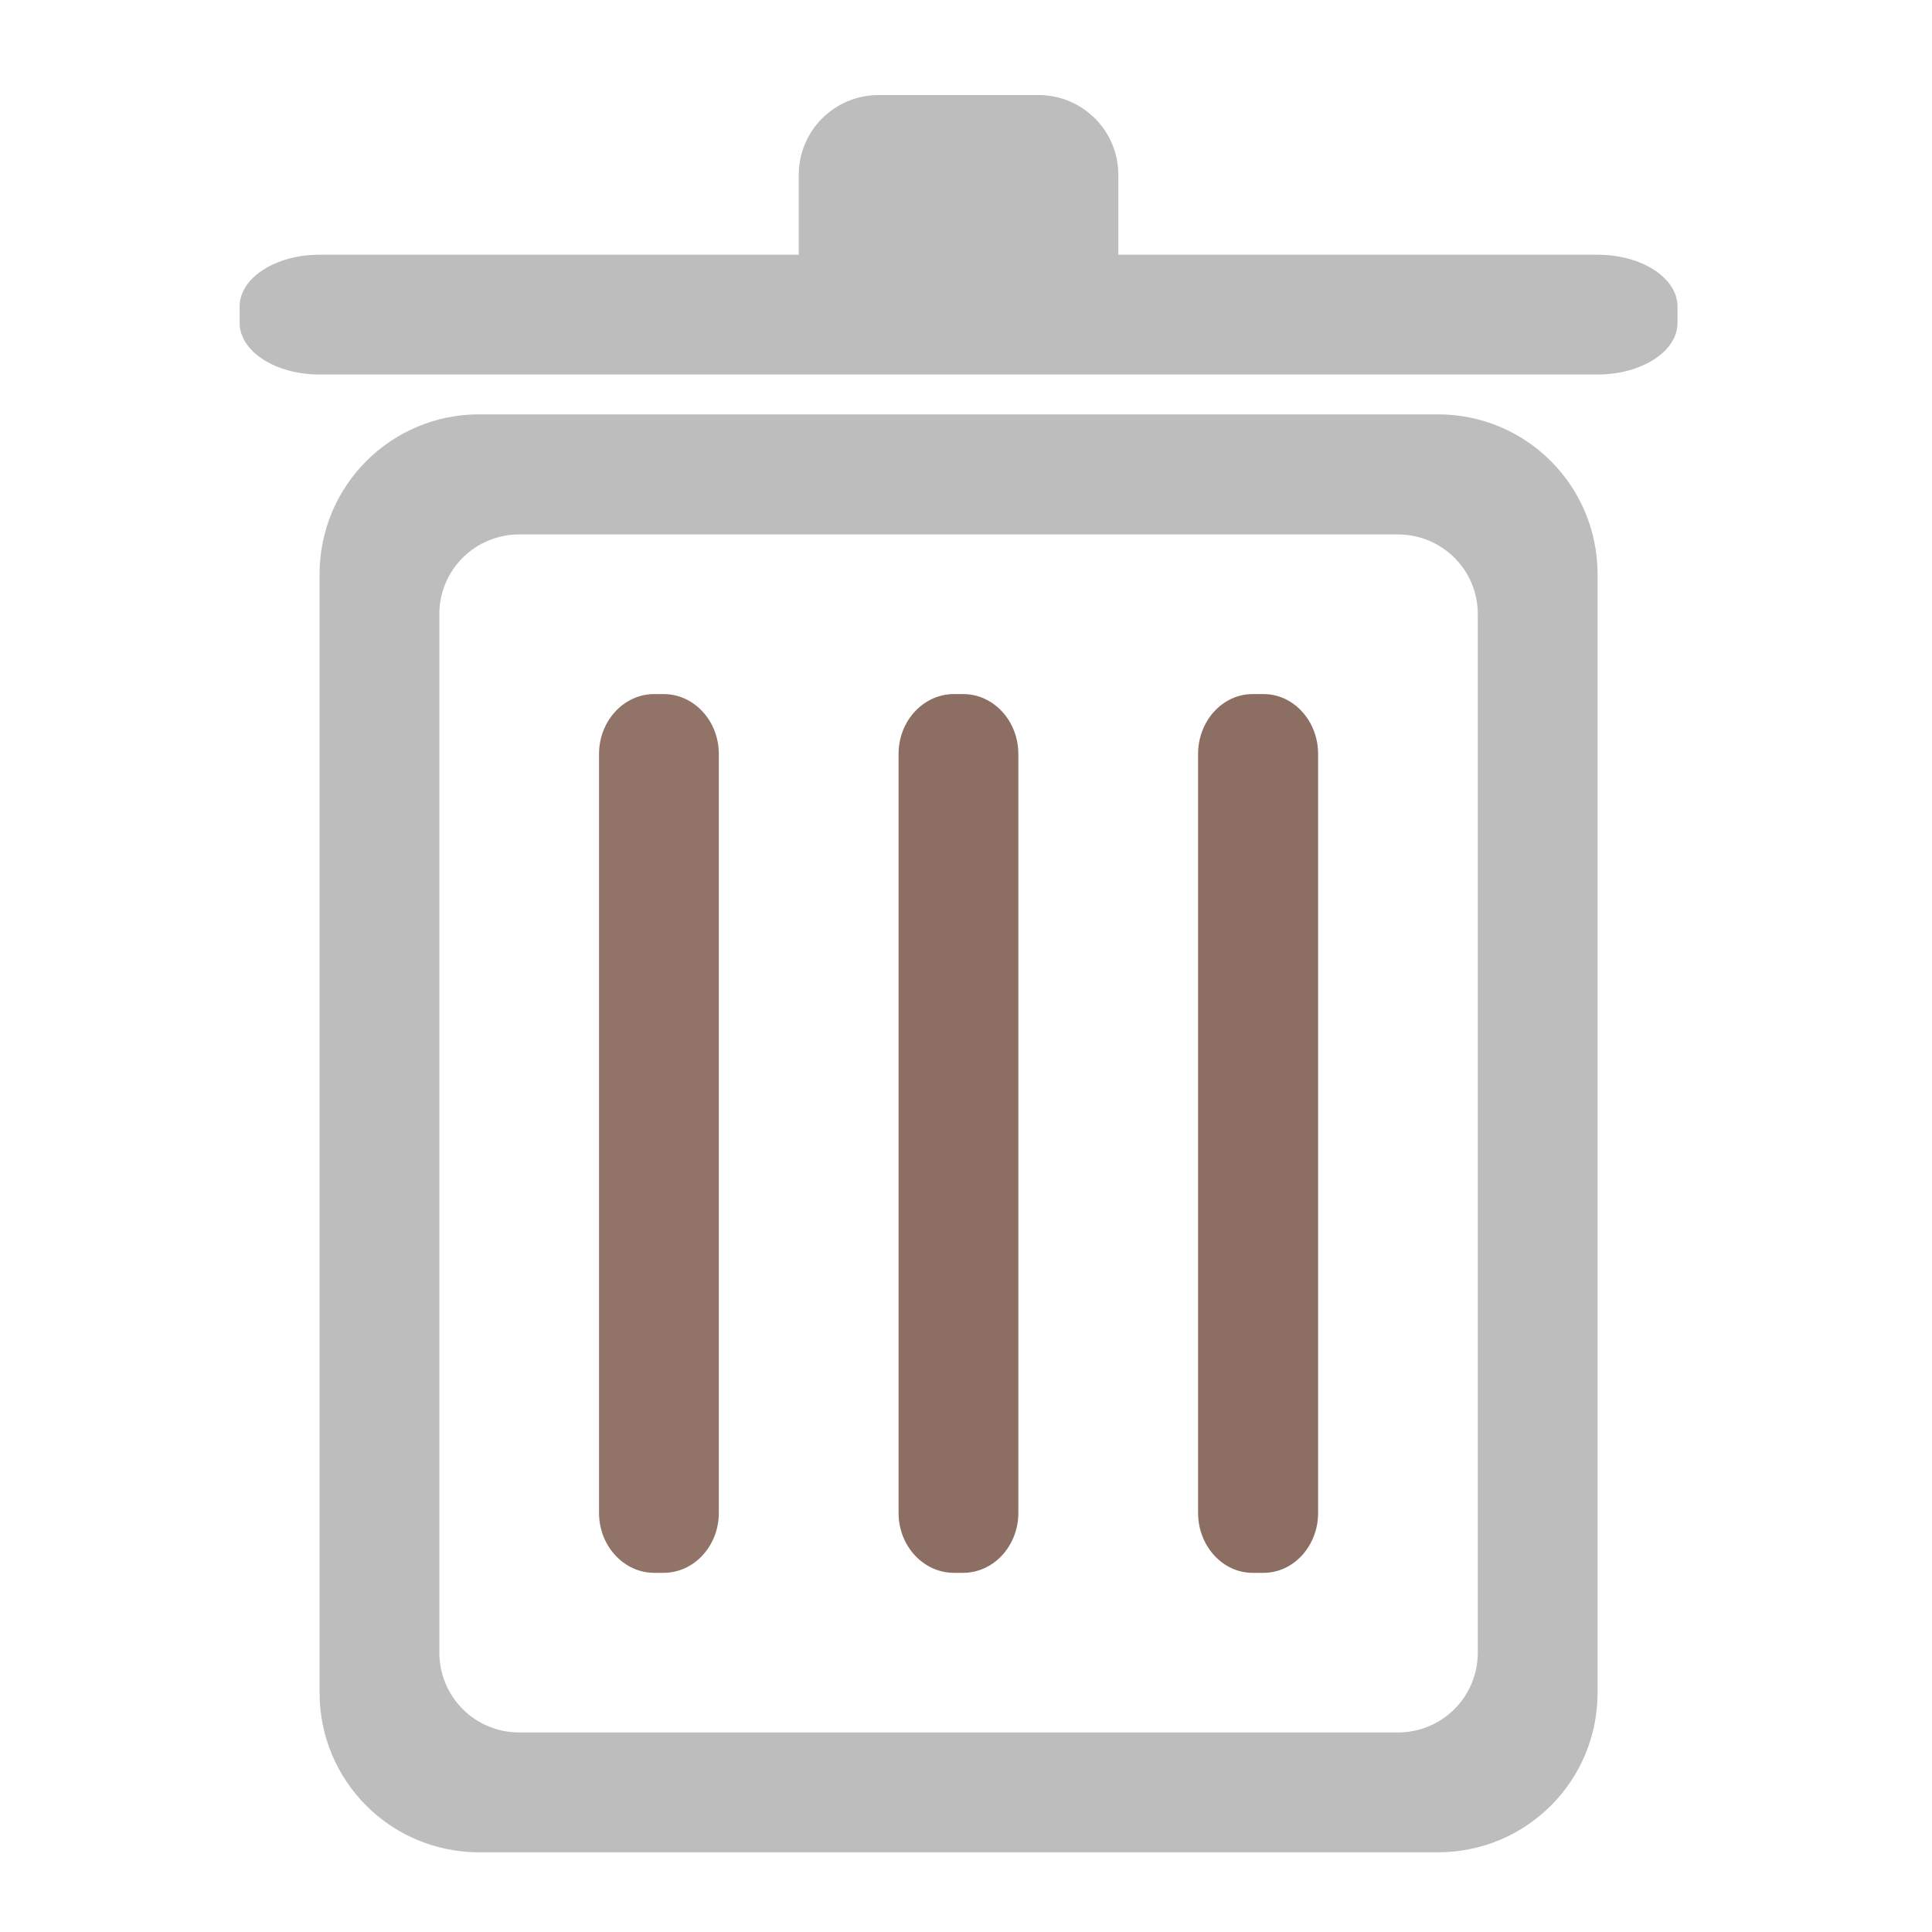 <?xml version="1.0" encoding="UTF-8"?>
<svg xmlns="http://www.w3.org/2000/svg" xmlns:xlink="http://www.w3.org/1999/xlink" width="32pt" height="32pt" viewBox="0 0 32 32" version="1.1">
<g id="surface1">
<path style=" stroke:none;fill-rule:nonzero;fill:rgb(74.118%,74.118%,74.118%);fill-opacity:1;" d="M 7.938 6.863 C 6.473 6.863 5.293 8.047 5.293 9.512 L 5.293 28.035 C 5.293 29.5 6.473 30.68 7.938 30.68 L 23.816 30.68 C 25.281 30.68 26.461 29.5 26.461 28.035 L 26.461 9.512 C 26.461 8.047 25.281 6.863 23.816 6.863 Z M 8.602 8.852 L 23.152 8.852 C 23.887 8.852 24.477 9.441 24.477 10.172 L 24.477 27.371 C 24.477 28.105 23.887 28.695 23.152 28.695 L 8.602 28.695 C 7.867 28.695 7.277 28.105 7.277 27.371 L 7.277 10.172 C 7.277 9.441 7.867 8.852 8.602 8.852 Z M 8.602 8.852 "/>
<path style=" stroke:none;fill-rule:nonzero;fill:rgb(74.118%,74.118%,74.118%);fill-opacity:1;" d="M 5.293 4.219 L 26.461 4.219 C 27.191 4.219 27.785 4.602 27.785 5.078 L 27.785 5.348 C 27.785 5.82 27.191 6.203 26.461 6.203 L 5.293 6.203 C 4.562 6.203 3.969 5.82 3.969 5.348 L 3.969 5.078 C 3.969 4.602 4.562 4.219 5.293 4.219 Z M 5.293 4.219 "/>
<path style=" stroke:none;fill-rule:nonzero;fill:rgb(74.118%,74.118%,74.118%);fill-opacity:1;" d="M 14.555 1.574 L 17.199 1.574 C 17.93 1.574 18.523 2.164 18.523 2.895 L 18.523 4.219 C 18.523 4.949 17.93 5.543 17.199 5.543 L 14.555 5.543 C 13.824 5.543 13.23 4.949 13.23 4.219 L 13.23 2.895 C 13.23 2.164 13.824 1.574 14.555 1.574 Z M 14.555 1.574 "/>
<path style=" stroke:none;fill-rule:nonzero;fill:rgb(55.294%,43.137%,38.824%);fill-opacity:0.961;" d="M 10.836 11.496 L 10.992 11.496 C 11.496 11.496 11.906 11.941 11.906 12.488 L 11.906 25.059 C 11.906 25.605 11.496 26.051 10.992 26.051 L 10.836 26.051 C 10.332 26.051 9.922 25.605 9.922 25.059 L 9.922 12.488 C 9.922 11.941 10.332 11.496 10.836 11.496 Z M 10.836 11.496 "/>
<path style=" stroke:none;fill-rule:nonzero;fill:rgb(55.294%,43.137%,38.824%);fill-opacity:1;" d="M 15.801 11.496 L 15.953 11.496 C 16.457 11.496 16.867 11.941 16.867 12.488 L 16.867 25.059 C 16.867 25.605 16.457 26.051 15.953 26.051 L 15.801 26.051 C 15.293 26.051 14.883 25.605 14.883 25.059 L 14.883 12.488 C 14.883 11.941 15.293 11.496 15.801 11.496 Z M 15.801 11.496 "/>
<path style=" stroke:none;fill-rule:nonzero;fill:rgb(55.294%,43.137%,38.824%);fill-opacity:1;" d="M 20.746 11.496 L 20.93 11.496 C 21.426 11.496 21.832 11.941 21.832 12.488 L 21.832 25.059 C 21.832 25.605 21.426 26.051 20.93 26.051 L 20.746 26.051 C 20.25 26.051 19.844 25.605 19.844 25.059 L 19.844 12.488 C 19.844 11.941 20.25 11.496 20.746 11.496 Z M 20.746 11.496 "/>
</g>
</svg>
